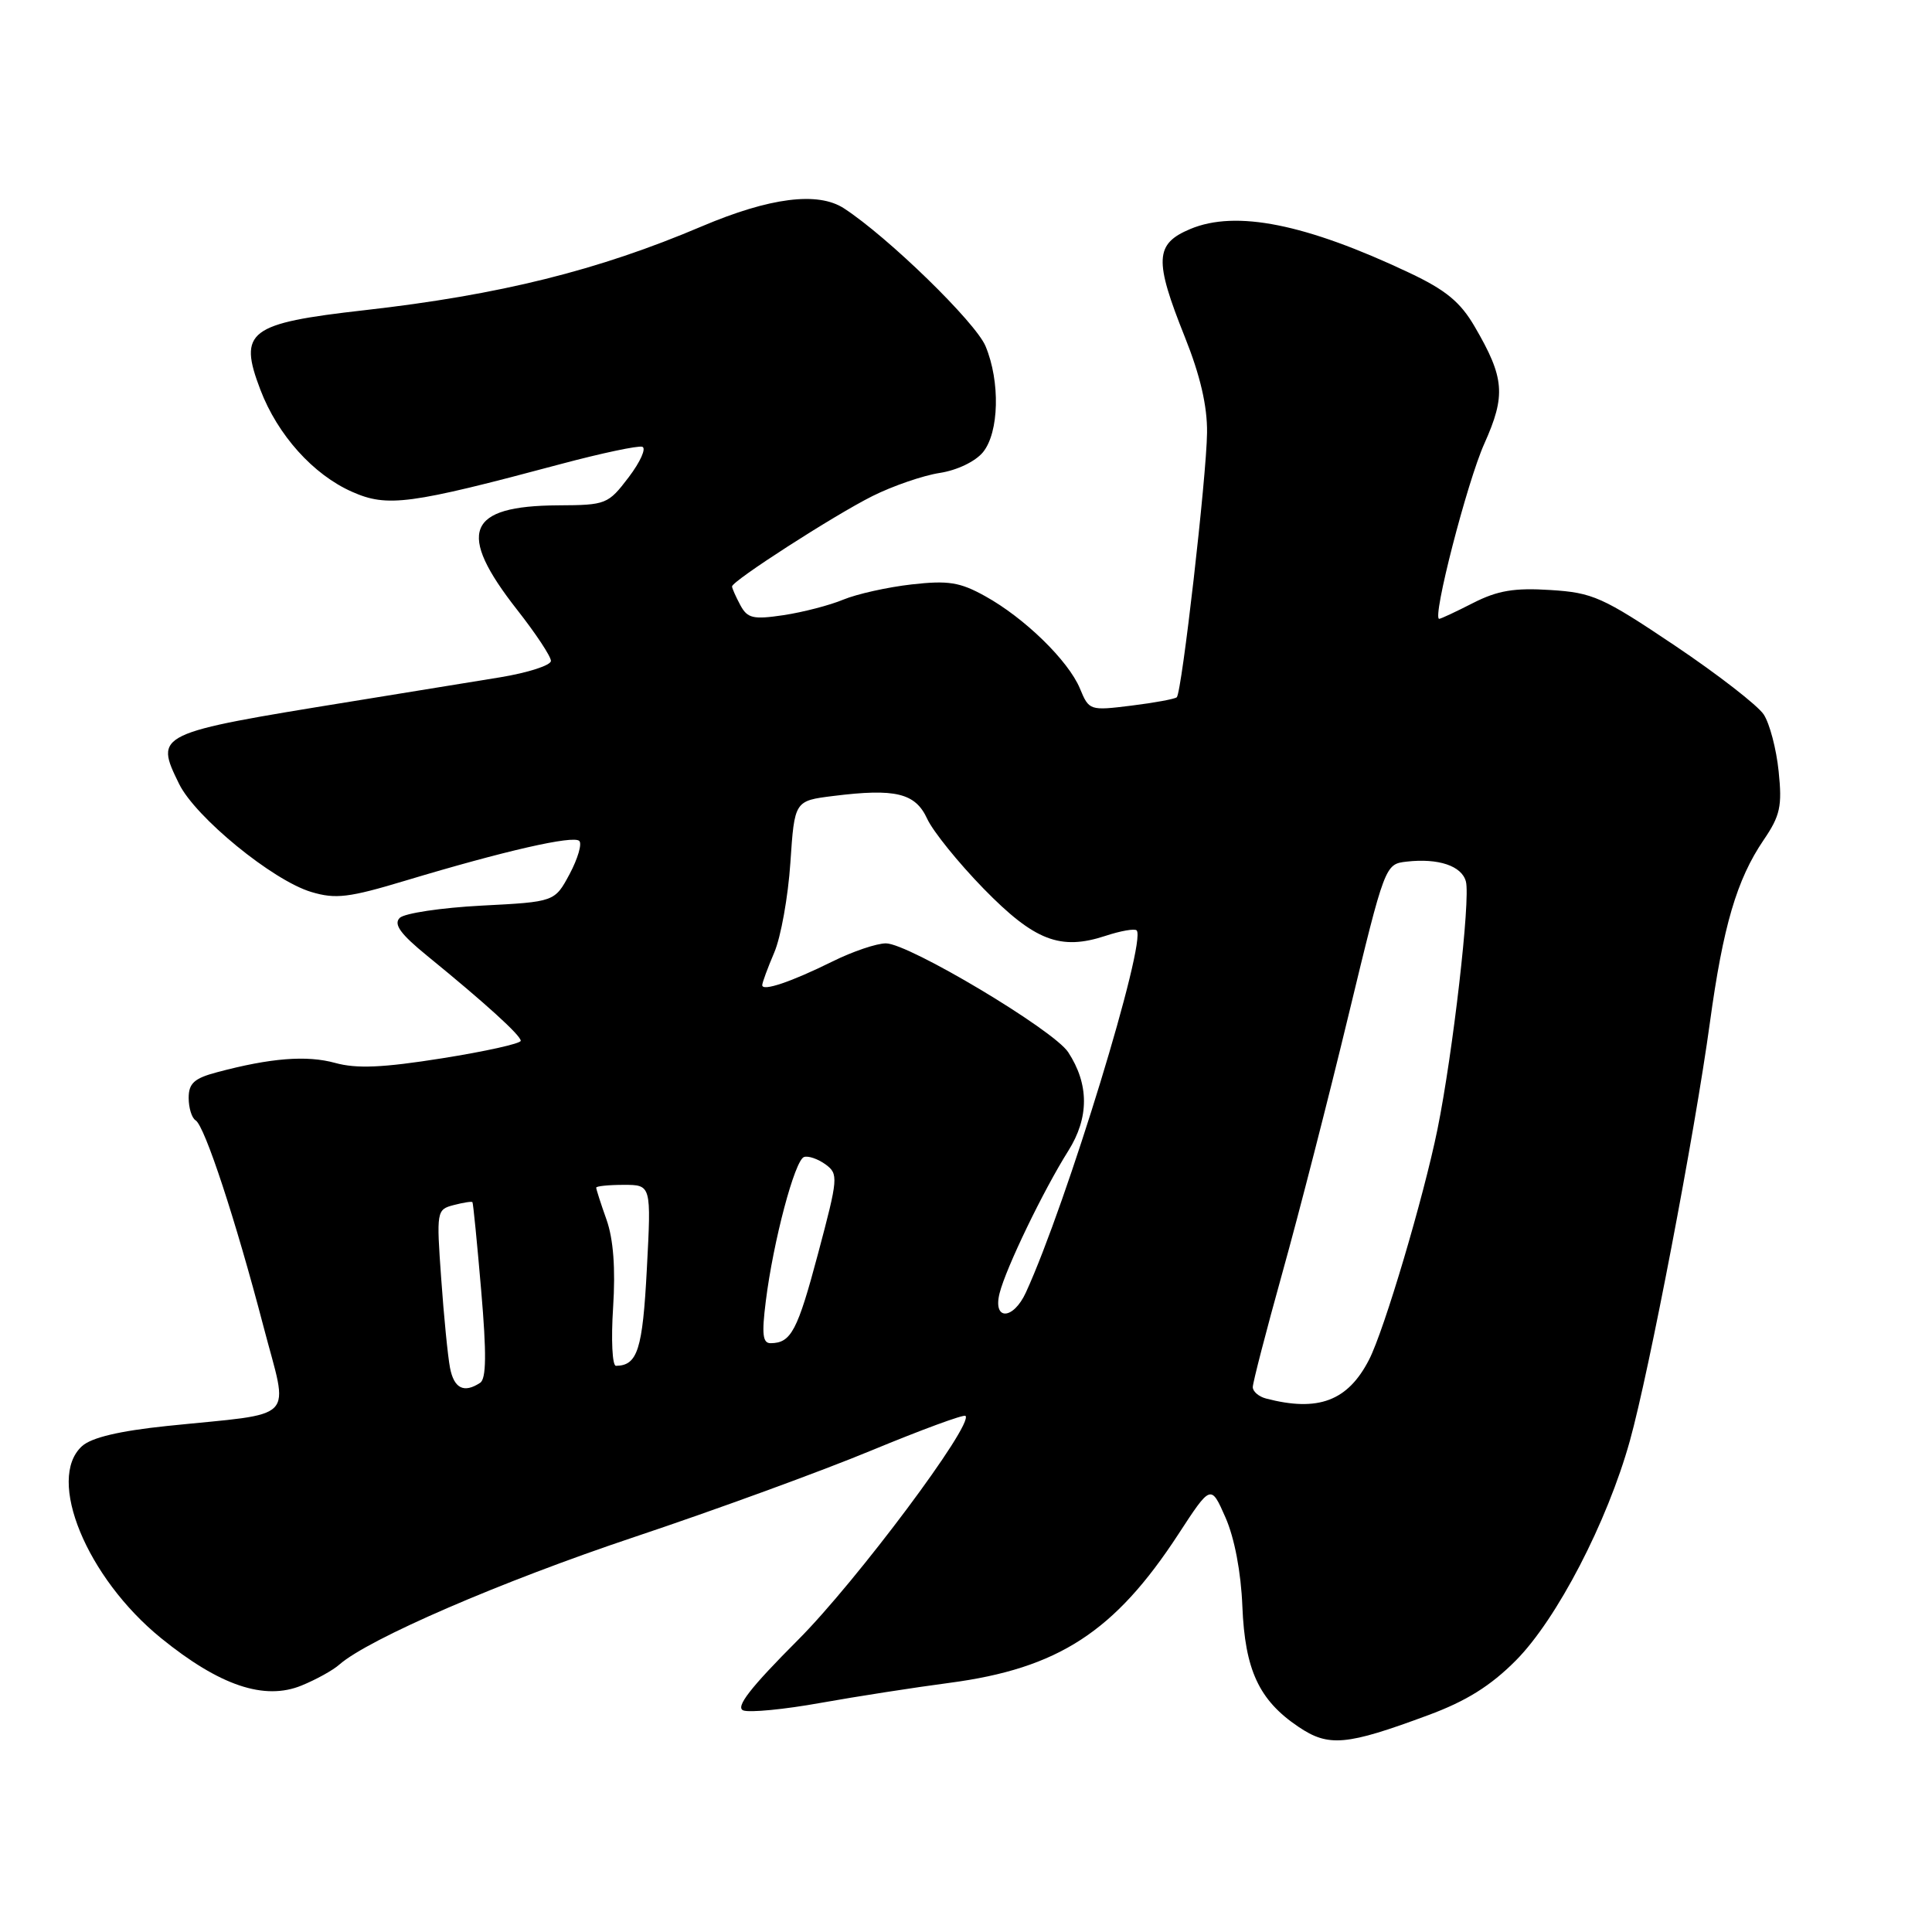 <?xml version="1.0" encoding="UTF-8" standalone="no"?>
<!DOCTYPE svg PUBLIC "-//W3C//DTD SVG 1.1//EN" "http://www.w3.org/Graphics/SVG/1.1/DTD/svg11.dtd" >
<svg xmlns="http://www.w3.org/2000/svg" xmlns:xlink="http://www.w3.org/1999/xlink" version="1.1" viewBox="0 0 256 256">
 <g >
 <path fill="currentColor"
d=" M 189.24 227.27 C 194.28 225.41 197.51 223.39 200.86 220.02 C 206.29 214.55 212.97 201.69 215.97 190.90 C 218.53 181.70 224.56 150.19 226.57 135.50 C 228.32 122.71 230.13 116.55 233.68 111.32 C 235.89 108.08 236.16 106.83 235.68 102.21 C 235.38 99.26 234.49 95.87 233.70 94.67 C 232.92 93.48 227.61 89.36 221.91 85.53 C 212.36 79.12 211.05 78.53 205.44 78.18 C 200.66 77.87 198.44 78.25 195.21 79.89 C 192.94 81.05 190.91 82.00 190.70 82.00 C 189.73 82.00 194.40 63.86 196.68 58.79 C 199.55 52.38 199.37 50.08 195.41 43.29 C 193.51 40.02 191.58 38.43 186.73 36.14 C 173.02 29.66 163.78 27.81 157.73 30.34 C 153.02 32.31 152.91 34.44 157.00 44.66 C 159.04 49.76 159.98 53.80 159.94 57.33 C 159.88 63.10 156.60 91.74 155.93 92.39 C 155.69 92.62 152.98 93.12 149.91 93.50 C 144.41 94.18 144.30 94.15 143.10 91.24 C 141.57 87.55 135.75 81.87 130.53 78.99 C 127.20 77.14 125.65 76.89 120.79 77.44 C 117.61 77.80 113.54 78.71 111.75 79.45 C 109.96 80.20 106.40 81.12 103.84 81.51 C 99.78 82.11 99.04 81.94 98.09 80.17 C 97.49 79.05 97.00 77.94 97.00 77.71 C 97.00 76.98 110.50 68.29 115.59 65.74 C 118.29 64.39 122.30 63.01 124.50 62.67 C 126.81 62.32 129.24 61.15 130.25 59.92 C 132.39 57.30 132.55 50.56 130.59 45.87 C 129.26 42.69 117.66 31.40 111.82 27.60 C 108.36 25.36 102.01 26.17 93.00 29.99 C 79.27 35.83 66.26 39.07 48.33 41.10 C 32.92 42.84 31.54 43.89 34.50 51.64 C 36.79 57.65 41.51 62.90 46.66 65.17 C 51.33 67.24 54.26 66.85 74.30 61.49 C 79.69 60.05 84.56 59.02 85.11 59.20 C 85.66 59.39 84.85 61.20 83.31 63.23 C 80.58 66.82 80.31 66.93 73.97 66.96 C 61.83 67.03 60.46 70.52 68.53 80.81 C 70.99 83.94 73.00 86.98 73.00 87.57 C 73.00 88.16 69.96 89.14 66.25 89.75 C 62.54 90.36 53.65 91.80 46.50 92.96 C 20.59 97.16 20.47 97.22 23.73 103.87 C 25.90 108.29 36.13 116.66 41.24 118.19 C 44.47 119.16 46.22 118.95 53.75 116.68 C 66.84 112.74 75.99 110.65 76.76 111.43 C 77.14 111.81 76.56 113.78 75.48 115.81 C 73.50 119.50 73.50 119.50 63.80 120.00 C 58.46 120.28 53.58 121.01 52.96 121.63 C 52.13 122.47 53.06 123.76 56.58 126.63 C 64.31 132.93 69.00 137.19 69.00 137.91 C 69.00 138.28 64.31 139.32 58.58 140.23 C 50.72 141.48 47.24 141.63 44.40 140.84 C 40.64 139.81 35.87 140.18 28.75 142.08 C 25.73 142.88 25.00 143.55 25.00 145.48 C 25.00 146.80 25.41 148.14 25.92 148.45 C 27.13 149.20 31.22 161.64 34.90 175.72 C 38.26 188.61 39.69 187.13 22.12 188.95 C 15.81 189.61 12.13 190.48 10.87 191.62 C 6.09 195.95 11.48 209.05 21.34 217.06 C 29.10 223.36 35.03 225.36 39.96 223.34 C 41.87 222.56 44.12 221.32 44.96 220.57 C 48.84 217.16 66.38 209.57 84.09 203.65 C 94.77 200.08 108.90 194.92 115.50 192.18 C 122.10 189.45 127.69 187.39 127.93 187.61 C 129.06 188.69 113.49 209.53 105.76 217.28 C 99.41 223.64 97.41 226.22 98.49 226.64 C 99.32 226.95 103.93 226.51 108.74 225.64 C 113.56 224.78 121.23 223.59 125.79 222.99 C 140.23 221.08 147.70 216.23 156.14 203.29 C 160.45 196.68 160.45 196.68 162.39 201.09 C 163.58 203.80 164.44 208.33 164.62 212.84 C 164.96 221.28 166.82 225.29 172.05 228.81 C 176.05 231.51 178.38 231.30 189.24 227.27 Z  M 167.75 185.31 C 166.79 185.06 166.00 184.38 166.00 183.80 C 166.00 183.21 167.77 176.38 169.93 168.62 C 172.10 160.85 176.04 145.50 178.69 134.50 C 183.51 114.55 183.53 114.50 186.38 114.17 C 190.59 113.69 193.70 114.73 194.24 116.81 C 194.86 119.17 192.52 139.54 190.47 149.65 C 188.63 158.68 183.42 176.25 181.41 180.16 C 178.60 185.64 174.67 187.12 167.75 185.31 Z  M 59.63 181.25 C 59.34 179.74 58.81 174.40 58.46 169.39 C 57.82 160.48 57.86 160.27 60.11 159.68 C 61.38 159.35 62.49 159.17 62.60 159.29 C 62.70 159.41 63.22 164.68 63.76 171.00 C 64.48 179.38 64.44 182.70 63.62 183.23 C 61.48 184.64 60.16 183.98 59.63 181.25 Z  M 81.24 173.25 C 81.57 168.07 81.28 164.21 80.37 161.62 C 79.61 159.49 79.00 157.58 79.00 157.37 C 79.00 157.17 80.64 157.00 82.65 157.00 C 86.30 157.00 86.30 157.00 85.71 168.15 C 85.15 178.84 84.48 180.94 81.62 180.98 C 81.13 180.99 80.96 177.51 81.24 173.25 Z  M 101.47 172.43 C 102.46 164.47 105.32 153.70 106.54 153.31 C 107.11 153.12 108.39 153.57 109.39 154.29 C 111.11 155.56 111.07 156.07 108.41 166.06 C 105.67 176.35 104.83 177.95 102.13 177.98 C 101.06 178.00 100.92 176.81 101.47 172.43 Z  M 132.45 171.36 C 133.29 168.02 138.25 157.74 141.55 152.50 C 144.33 148.09 144.32 143.67 141.54 139.42 C 139.60 136.46 120.40 125.00 117.39 125.00 C 116.16 125.00 112.99 126.07 110.33 127.39 C 104.79 130.13 101.00 131.40 101.00 130.54 C 101.00 130.21 101.72 128.26 102.59 126.22 C 103.47 124.17 104.43 118.81 104.73 114.30 C 105.28 106.11 105.28 106.11 110.42 105.47 C 118.67 104.44 121.29 105.08 122.86 108.50 C 123.62 110.15 126.98 114.31 130.33 117.75 C 137.08 124.66 140.50 125.98 146.50 124.00 C 148.50 123.34 150.35 123.02 150.61 123.28 C 151.99 124.65 141.33 159.51 135.94 171.25 C 134.26 174.92 131.53 175.01 132.45 171.36 Z "/>
</g>
</svg>